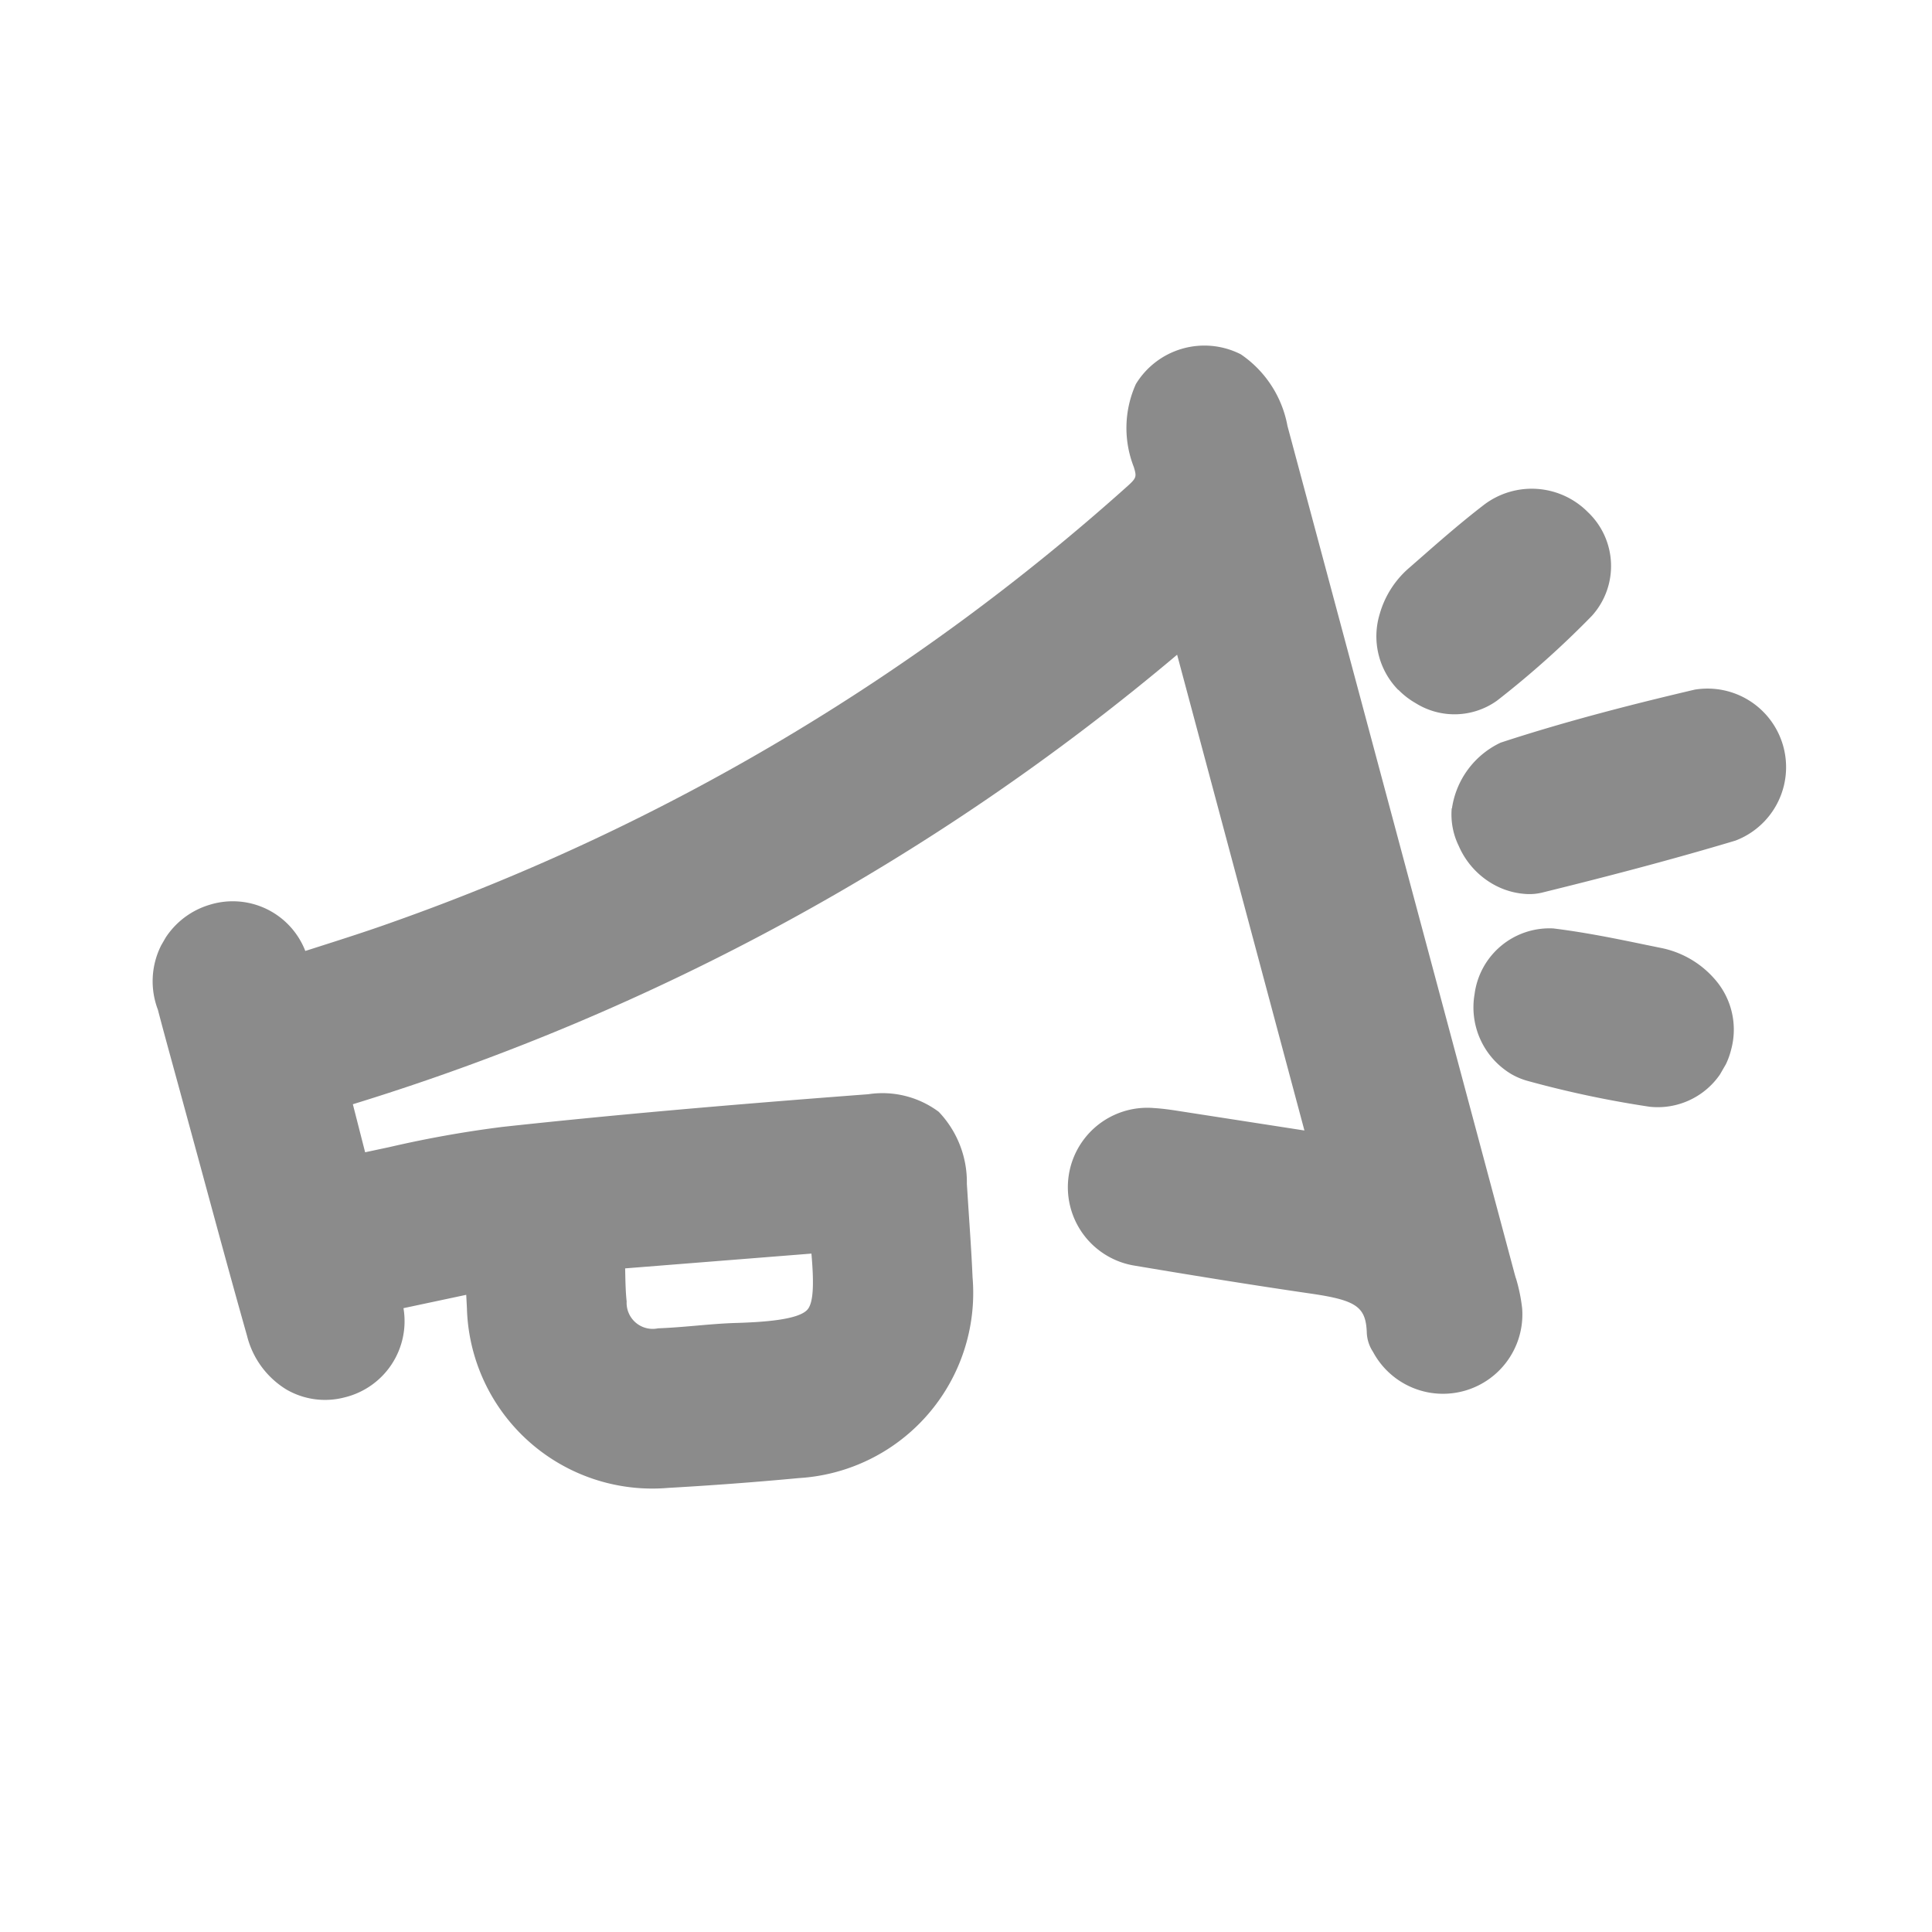 <svg xmlns="http://www.w3.org/2000/svg" xmlns:xlink="http://www.w3.org/1999/xlink" width="31.006" height="31.002" viewBox="0 0 31.006 31.002">
  <defs>
    <clipPath id="clip-path">
      <rect id="Rectangle_3946" data-name="Rectangle 3946" width="22.701" height="22.691" fill="#8b8b8b"/>
    </clipPath>
  </defs>
  <g id="Group_9552" data-name="Group 9552" transform="translate(11.346) rotate(30)">
    <g id="Group_9531" data-name="Group 9531" clip-path="url(#clip-path)">
      <path id="Path_23331" data-name="Path 23331" d="M21.5,18.148l-.059-.058q-4.976-4.979-9.955-9.956a1.777,1.777,0,0,0-1.218-.62h-.01A1.288,1.288,0,0,0,9.044,8.769,1.714,1.714,0,0,0,9.68,9.938c.114.107.127.127.072.3A35.325,35.325,0,0,1,3.041,22.2c-.274.324-.567.646-.85.957l-.142.156a1.249,1.249,0,0,0-1.7.126,1.281,1.281,0,0,0,.122,1.873c.216.219.437.437.651.649l.26.257.828.821c.692.687,1.407,1.4,2.117,2.09a1.408,1.408,0,0,0,.98.431A1.236,1.236,0,0,0,6.18,29.2a1.258,1.258,0,0,0,.1-1.71l.765-.689.115.177a2.977,2.977,0,0,0,4.241.886c.592-.388,1.177-.787,1.739-1.186a2.977,2.977,0,0,0,.8-4.186c-.2-.315-.413-.63-.617-.935l-.21-.315a1.633,1.633,0,0,0-.969-.776,1.511,1.511,0,0,0-1.121.321c-1.967,1.343-3.454,2.388-4.82,3.388a17.931,17.931,0,0,0-1.413,1.191l-.294.265-.556-.569A37.725,37.725,0,0,0,11.789,12.2l5.587,5.591-1.883.73c-.125.048-.257.1-.387.165a1.275,1.275,0,0,0,1,2.344c1.035-.386,1.884-.711,2.672-1.025.686-.273.869-.256,1.09.1a.6.6,0,0,0,.233.21l.012.007a1.274,1.274,0,0,0,1.717-1.805,2.706,2.706,0,0,0-.334-.375M9.042,25.158l2.47-1.7c.242.346.426.651.394.81-.042.215-.514.528-.864.746-.2.122-.387.254-.57.382s-.328.228-.493.332a.418.418,0,0,1-.651-.122c-.1-.137-.186-.282-.286-.447" transform="translate(-0.001 -6.873)" fill="#8b8b8b"/>
      <path id="Path_23332" data-name="Path 23332" d="M196.325,19.707a1.146,1.146,0,0,0,.4.467,1.3,1.3,0,0,0,.773.256,1.215,1.215,0,0,0,.549-.129h0a.851.851,0,0,0,.21-.147c.7-.672,1.5-1.457,2.27-2.274a1.261,1.261,0,0,0-1.777-1.772c-.649.61-1.493,1.423-2.272,2.294a1.388,1.388,0,0,0-.149,1.305" transform="translate(-179.488 -14.449)" fill="#8b8b8b"/>
      <path id="Path_23333" data-name="Path 23333" d="M221.686,64.688a1.224,1.224,0,0,0-.793-.855,1.542,1.542,0,0,0-1.01,0l-.231.077c-.435.144-.928.307-1.413.513a1.212,1.212,0,0,0-.566,1.545,1.247,1.247,0,0,0,1.151.816,1.118,1.118,0,0,0,.282-.036,16.679,16.679,0,0,0,1.906-.621,1.213,1.213,0,0,0,.674-1.439" transform="translate(-199.027 -58.31)" fill="#8b8b8b"/>
      <path id="Path_23334" data-name="Path 23334" d="M167.743,4.039a1.243,1.243,0,0,0,.344.047A1.174,1.174,0,0,0,169.2,3.4a14.883,14.883,0,0,0,.639-1.943,1.192,1.192,0,0,0-.889-1.408,1.268,1.268,0,0,0-1.5.727c-.177.428-.324.859-.453,1.239l-.079.232a1.526,1.526,0,0,0-.043.889,1.229,1.229,0,0,0,.864.905" transform="translate(-152.598 0)" fill="#8b8b8b"/>
    </g>
  </g>
</svg>
